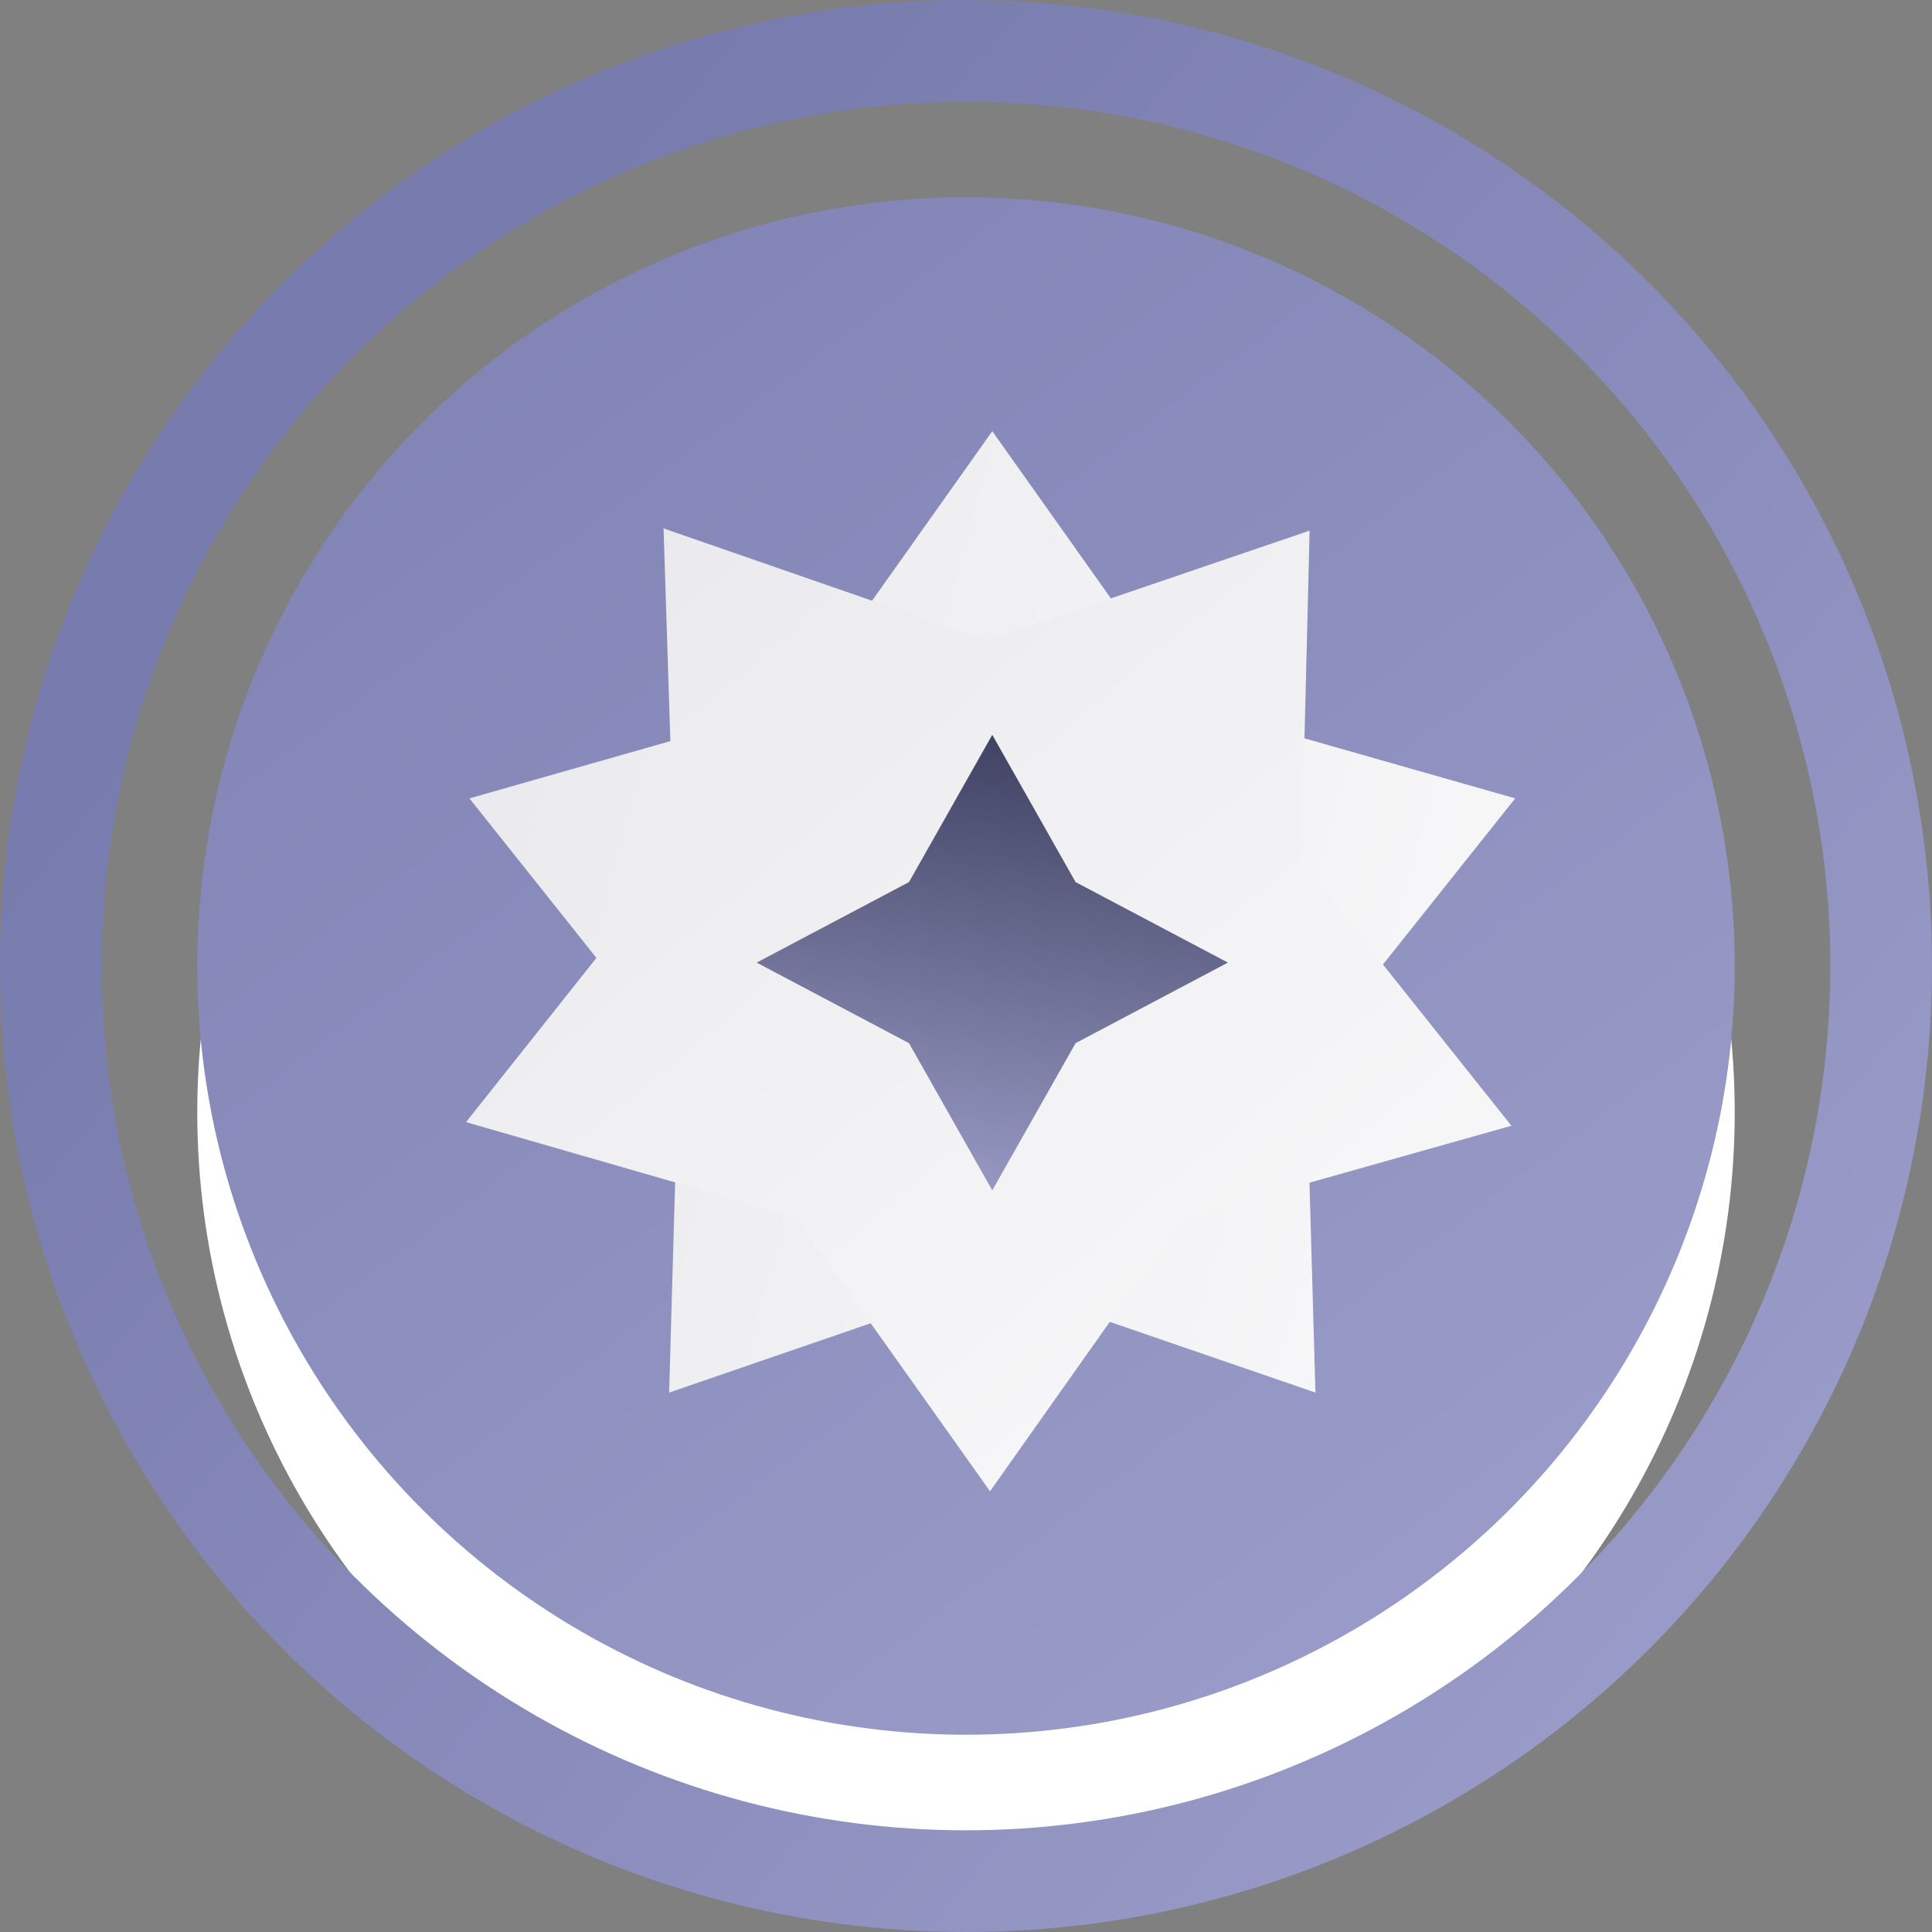 <?xml version="1.0" encoding="UTF-8"?>
<svg width="38px" height="38px" viewBox="0 0 38 38" version="1.1" xmlns="http://www.w3.org/2000/svg" xmlns:xlink="http://www.w3.org/1999/xlink">
    <rect x="0" y="0" width="38" height="38" fill="#808080" stroke="none"/>
    <!-- Generator: Sketch 55.2 (78181) - https://sketchapp.com -->
    <title>Group</title>
    <desc>Created with Sketch.</desc>
    <defs>
        <linearGradient x1="14.03%" y1="23.581%" x2="105.591%" y2="100%" id="linearGradient-1">
            <stop stop-color="#777BAD" offset="0%"></stop>
            <stop stop-color="#A0A1CD" offset="100%"></stop>
        </linearGradient>
        <linearGradient x1="-2.769%" y1="-31.005%" x2="104.209%" y2="111.642%" id="linearGradient-2">
            <stop stop-color="#777BAD" offset="0%"></stop>
            <stop stop-color="#A0A1CD" offset="100%"></stop>
        </linearGradient>
        <linearGradient x1="-13.269%" y1="36.401%" x2="161.191%" y2="78.949%" id="linearGradient-3">
            <stop stop-color="#E9E8EC" offset="0%"></stop>
            <stop stop-color="#FFFFFF" offset="100%"></stop>
        </linearGradient>
        <linearGradient x1="-13.269%" y1="37.152%" x2="161.191%" y2="77.349%" id="linearGradient-4">
            <stop stop-color="#E9E8EC" offset="0%"></stop>
            <stop stop-color="#FFFFFF" offset="100%"></stop>
        </linearGradient>
        <linearGradient x1="-2.769%" y1="-31.005%" x2="104.209%" y2="111.642%" id="linearGradient-5">
            <stop stop-color="#2D304E" offset="0%"></stop>
            <stop stop-color="#A0A1CD" offset="100%"></stop>
        </linearGradient>
    </defs>
    <g id="Design" stroke="none" stroke-width="1" fill="none" fill-rule="evenodd">
        <g id="Badges" transform="translate(-1063, -389)">
            <g id="Group-Copy-3" transform="translate(1038, 80)">
                <g id="Group-Copy">
                    <g id="Group-11">
                        <g id="Group-33" transform="translate(0, 78)">
                            <g id="Group" transform="translate(26, 232)">
                                <g id="Group-16">
                                    <circle id="Oval" fill="#FFFFFF" cx="18" cy="20.88" r="15.12"></circle>
                                    <circle id="Oval" stroke="url(#linearGradient-1)" stroke-width="2" cx="18" cy="18" r="18"></circle>
                                    <g id="Group-105" transform="translate(2.88, 2.88)" fill="url(#linearGradient-2)">
                                        <circle id="Oval" cx="15.12" cy="15.12" r="15.12"></circle>
                                    </g>
                                </g>
                                <g id="Group-111" transform="translate(5, 3)">
                                    <polygon id="Star" fill="url(#linearGradient-3)" points="13.517 21.205 7.161 23.39 7.347 16.871 3.233 11.703 9.704 9.859 13.517 4.48 17.331 9.859 23.802 11.703 19.688 16.871 19.873 23.39"></polygon>
                                    <polygon id="Star" fill="url(#linearGradient-4)" transform="translate(14.039, 14.125) rotate(-324) translate(-14.039, -14.125) " points="13.898 21.412 7.562 23.708 7.843 17.13 3.841 11.977 10.285 10.023 14.147 4.543 17.849 9.913 24.238 11.68 20.082 16.952 20.168 23.524"></polygon>
                                    <polygon id="Star" fill="url(#linearGradient-5)" transform="translate(13.517, 14.933) rotate(-315) translate(-13.517, -14.933) " points="13.479 17.212 10.24 18.21 11.239 14.972 10.349 11.765 13.556 12.655 16.794 11.656 15.796 14.895 16.685 18.101"></polygon>
                                </g>
                            </g>
                        </g>
                    </g>
                </g>
            </g>
        </g>
    </g>
</svg>